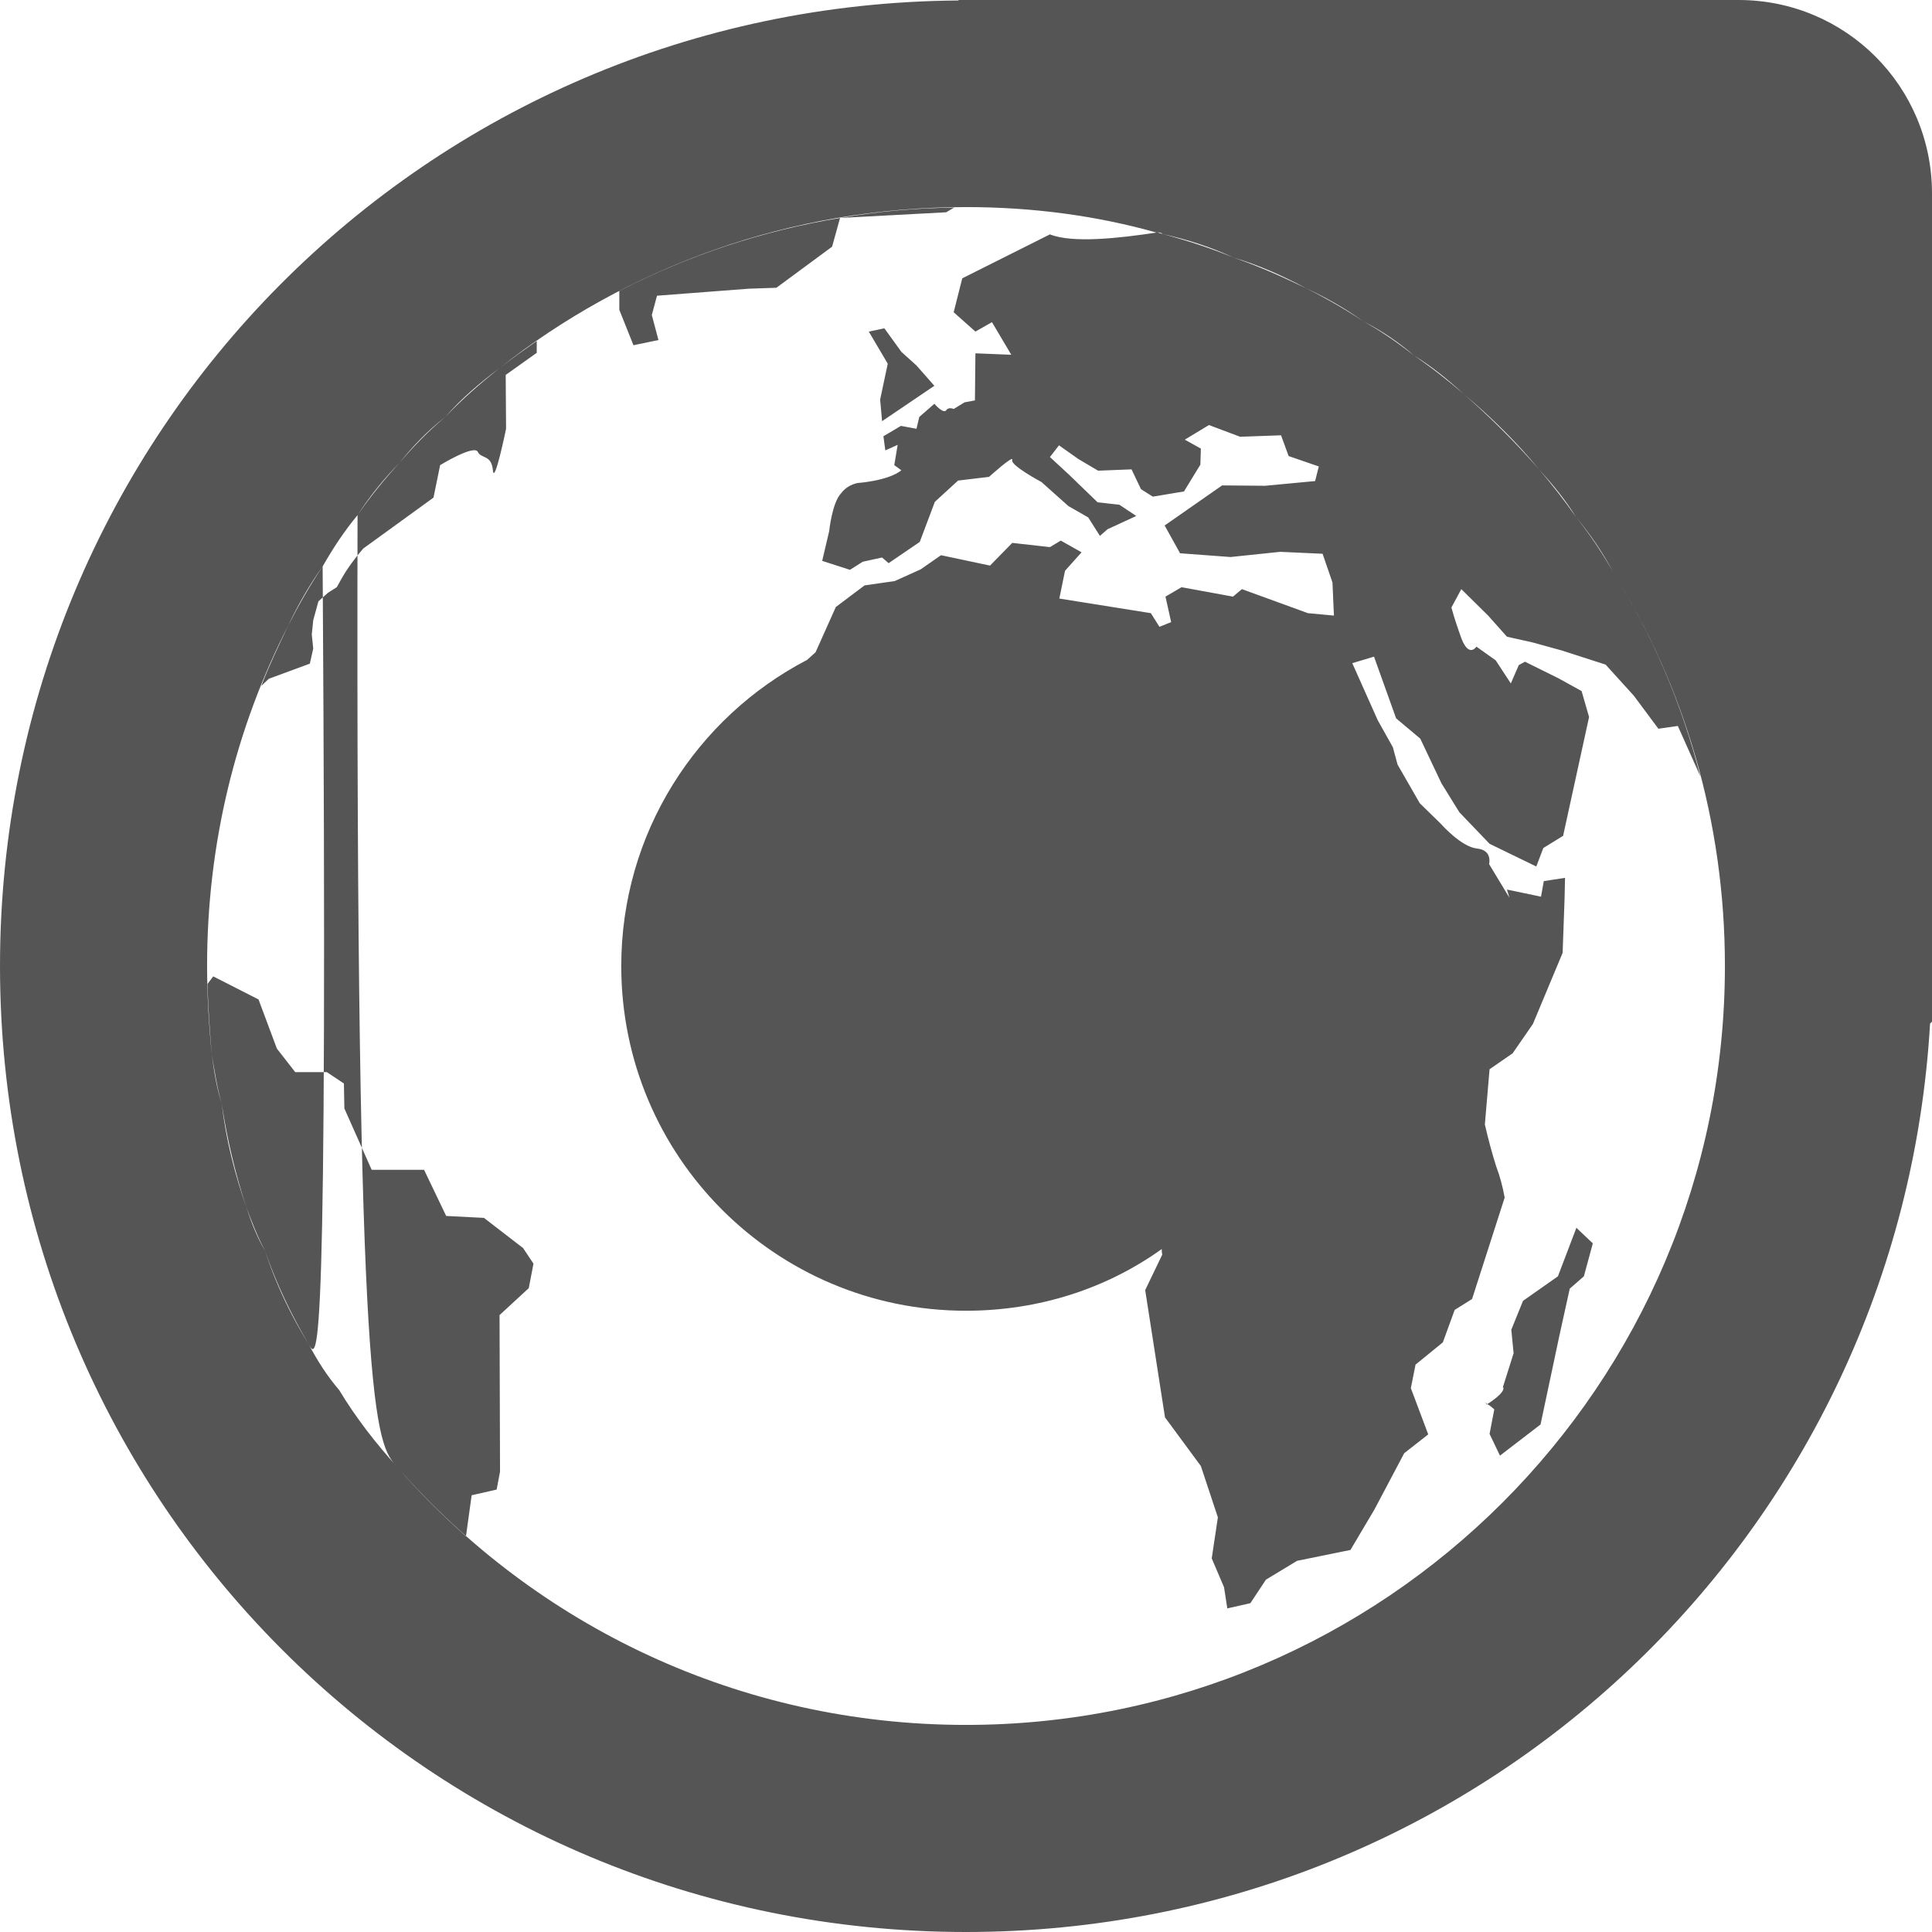 
<svg xmlns="http://www.w3.org/2000/svg" xmlns:xlink="http://www.w3.org/1999/xlink" width="16px" height="16px" viewBox="0 0 16 16" version="1.1">
<g id="surface1">
<path style=" stroke:none;fill-rule:evenodd;fill:#555555;fill-opacity:1;" d="M 6.684 5.465 L 6.754 5.402 L 6.922 5.027 L 7.16 4.848 L 7.41 4.812 L 7.625 4.715 L 7.793 4.598 L 8.199 4.684 L 8.383 4.496 L 8.695 4.531 L 8.785 4.477 L 8.957 4.574 L 8.82 4.727 L 8.773 4.957 L 9.531 5.078 L 9.602 5.191 L 9.699 5.152 L 9.652 4.941 L 9.785 4.863 L 10.211 4.941 L 10.285 4.879 L 10.832 5.078 L 11.047 5.098 L 11.035 4.824 L 10.953 4.586 L 10.602 4.57 L 10.191 4.613 L 9.773 4.582 L 9.645 4.352 L 10.121 4.02 L 10.477 4.023 L 10.891 3.984 L 10.922 3.863 L 10.672 3.777 L 10.609 3.605 L 10.27 3.617 L 10.012 3.52 L 9.812 3.641 L 9.945 3.715 L 9.941 3.848 L 9.805 4.07 L 9.547 4.113 L 9.449 4.051 L 9.371 3.887 L 9.094 3.898 L 8.93 3.801 L 8.77 3.688 L 8.695 3.785 L 8.852 3.93 L 9.09 4.16 L 9.27 4.18 L 9.41 4.273 L 9.172 4.383 L 9.109 4.438 L 9.012 4.285 L 8.848 4.191 L 8.625 3.992 C 8.625 3.992 8.363 3.852 8.383 3.809 C 8.398 3.762 8.191 3.949 8.191 3.949 L 7.934 3.98 L 7.742 4.156 L 7.617 4.488 L 7.359 4.664 L 7.305 4.617 L 7.145 4.652 L 7.039 4.719 L 6.809 4.645 L 6.867 4.398 C 6.867 4.398 6.891 4.164 6.965 4.086 C 7 4.039 7.047 4.012 7.102 4 C 7.102 4 7.352 3.984 7.465 3.895 L 7.406 3.852 L 7.434 3.684 L 7.332 3.73 L 7.316 3.613 L 7.461 3.527 L 7.59 3.551 L 7.613 3.453 L 7.738 3.344 C 7.738 3.344 7.812 3.43 7.836 3.398 C 7.855 3.367 7.898 3.387 7.898 3.387 L 7.988 3.332 L 8.074 3.316 L 8.078 2.926 L 8.375 2.938 L 8.215 2.668 L 8.078 2.746 L 7.898 2.586 L 7.969 2.305 L 8.695 1.941 C 8.883 2.016 9.266 1.973 9.578 1.926 C 9.582 1.926 9.586 1.926 9.59 1.926 C 9.602 1.93 9.617 1.934 9.629 1.938 C 9.832 1.992 10.027 2.055 10.215 2.133 C 10.422 2.203 10.621 2.293 10.816 2.387 C 10.98 2.469 11.137 2.559 11.289 2.66 C 11.438 2.742 11.578 2.84 11.711 2.945 C 11.855 3.043 11.988 3.148 12.121 3.262 C 12.344 3.457 12.551 3.664 12.746 3.887 C 12.855 4.016 12.957 4.145 13.051 4.281 C 13.164 4.422 13.266 4.574 13.355 4.73 C 13.68 5.25 13.926 5.82 14.082 6.43 L 13.895 6.012 L 13.734 6.035 L 13.531 5.762 L 13.297 5.504 L 12.934 5.387 L 12.691 5.32 L 12.48 5.273 L 12.324 5.098 L 12.102 4.879 L 12.02 5.031 C 12.043 5.117 12.074 5.207 12.105 5.293 C 12.168 5.449 12.227 5.355 12.227 5.355 L 12.387 5.469 L 12.512 5.66 L 12.578 5.508 L 12.629 5.48 L 12.906 5.617 L 13.098 5.723 L 13.16 5.938 L 12.945 6.922 L 12.781 7.023 L 12.723 7.176 L 12.336 6.988 L 12.086 6.727 L 11.938 6.488 L 11.762 6.117 L 11.562 5.949 L 11.379 5.438 L 11.199 5.492 L 11.41 5.965 L 11.535 6.188 L 11.574 6.332 L 11.758 6.652 L 11.93 6.82 C 11.93 6.82 12.098 7.012 12.23 7.027 C 12.363 7.039 12.332 7.156 12.332 7.156 L 12.5 7.434 L 12.48 7.367 L 12.762 7.426 L 12.785 7.297 L 12.961 7.27 L 12.957 7.445 L 12.941 7.891 L 12.695 8.48 L 12.527 8.723 L 12.336 8.855 L 12.297 9.312 C 12.324 9.43 12.355 9.547 12.391 9.66 C 12.422 9.742 12.445 9.828 12.461 9.918 L 12.191 10.758 L 12.047 10.848 L 11.949 11.117 L 11.723 11.301 L 11.684 11.496 L 11.828 11.879 L 11.629 12.035 L 11.383 12.5 L 11.184 12.836 L 10.742 12.926 L 10.484 13.082 L 10.355 13.277 L 10.164 13.32 L 10.137 13.145 L 10.035 12.906 L 10.086 12.566 L 9.945 12.141 L 9.648 11.738 L 9.484 10.684 C 9.484 10.684 9.605 10.434 9.625 10.391 C 9.621 10.371 9.621 10.359 9.621 10.344 C 9.164 10.672 8.602 10.855 8 10.855 C 6.422 10.855 5.145 9.578 5.145 8 C 5.145 6.898 5.77 5.941 6.684 5.465 Z M 2.672 4.691 C 2.562 4.844 2.469 5.008 2.387 5.18 C 1.953 6.027 1.715 6.984 1.715 8 C 1.715 8.246 1.73 8.492 1.754 8.734 C 1.773 8.871 1.793 9.008 1.836 9.137 C 1.871 9.438 1.945 9.723 2.039 9.996 C 2.082 10.125 2.129 10.246 2.195 10.359 C 2.285 10.637 2.41 10.895 2.559 11.137 C 2.629 11.27 2.711 11.398 2.809 11.512 C 2.945 11.738 3.109 11.949 3.289 12.148 C 3.465 12.352 3.656 12.543 3.859 12.723 L 3.906 12.383 L 4.113 12.336 L 4.141 12.188 L 4.137 10.891 L 4.379 10.668 L 4.418 10.465 L 4.332 10.336 L 4.008 10.086 L 3.695 10.07 L 3.512 9.688 L 3.078 9.688 L 2.852 9.18 L 2.848 8.973 L 2.707 8.879 L 2.445 8.879 L 2.293 8.684 L 2.141 8.277 L 1.766 8.086 L 1.719 8.148 C 1.723 8.348 1.738 8.539 1.754 8.734 C 1.777 8.867 1.797 9.008 1.836 9.137 C 1.879 9.43 1.949 9.719 2.039 9.996 C 2.086 10.121 2.133 10.242 2.195 10.359 C 2.289 10.633 2.414 10.891 2.559 11.137 C 2.633 11.266 2.715 11.395 2.672 4.691 Z M 7.902 1.719 C 7.586 1.723 7.27 1.75 6.957 1.805 L 7.836 1.758 Z M 6.957 1.805 C 6.32 1.91 5.703 2.113 5.129 2.41 L 5.129 2.566 L 5.246 2.859 L 5.453 2.816 L 5.398 2.609 L 5.441 2.449 L 6.199 2.391 L 6.43 2.383 L 6.891 2.043 Z M 7.324 2.719 L 7.195 2.746 L 7.352 3.012 L 7.289 3.309 L 7.305 3.488 L 7.738 3.195 L 7.59 3.027 L 7.465 2.914 Z M 4.445 2.824 C 4.34 2.898 4.234 2.973 4.133 3.051 C 3.977 3.176 3.824 3.309 3.688 3.453 C 3.551 3.566 3.426 3.695 3.309 3.832 C 3.184 3.969 3.066 4.113 2.961 4.266 C 2.852 4.398 2.758 4.539 2.672 4.691 C 2.566 4.848 2.473 5.012 2.387 5.18 C 2.309 5.344 2.23 5.508 2.164 5.68 L 2.227 5.621 L 2.566 5.496 L 2.594 5.371 L 2.582 5.254 L 2.594 5.137 L 2.637 4.98 L 2.715 4.91 L 2.789 4.863 L 2.828 4.793 C 2.879 4.703 2.941 4.621 3.008 4.543 L 3.59 4.121 L 3.645 3.852 C 3.645 3.852 3.926 3.68 3.957 3.742 C 3.984 3.801 4.07 3.762 4.082 3.895 C 4.094 4.023 4.191 3.551 4.191 3.551 L 4.188 3.105 L 4.445 2.922 Z M 13.055 10.168 L 12.902 10.57 L 12.613 10.773 L 12.516 11.012 L 12.535 11.207 L 12.445 11.492 L 12.449 11.488 C 12.469 11.531 12.336 11.617 12.316 11.629 C 12.328 11.633 12.34 11.641 12.375 11.672 L 12.336 11.875 L 12.422 12.055 L 12.758 11.797 L 12.914 11.062 L 13 10.672 L 13.117 10.57 L 13.191 10.297 Z M 12.316 11.629 C 12.309 11.621 12.309 11.621 12.301 11.609 L 12.312 11.633 C 12.312 11.633 12.316 11.629 12.316 11.629 Z M 2.961 4.266 C 3.062 4.109 3.18 3.965 3.309 3.832 C 3.422 3.691 3.547 3.562 3.688 3.453 C 3.82 3.301 3.973 3.172 4.133 3.051 C 5.199 2.211 6.539 1.715 8 1.715 C 8.547 1.715 9.078 1.785 9.578 1.926 C 9.598 1.922 9.617 1.926 9.629 1.938 C 9.836 1.984 10.031 2.047 10.215 2.133 C 10.426 2.195 10.625 2.285 10.816 2.387 C 10.984 2.465 11.141 2.555 11.289 2.66 C 11.441 2.738 11.586 2.836 11.711 2.945 C 11.859 3.035 11.992 3.145 12.121 3.262 C 12.348 3.453 12.559 3.66 12.746 3.887 C 12.859 4.012 12.965 4.141 13.051 4.281 C 13.168 4.422 13.27 4.57 13.355 4.73 C 13.949 5.68 14.285 6.801 14.285 8 C 14.285 11.469 11.469 14.285 8 14.285 C 6.121 14.285 4.438 13.461 3.289 12.148 C 3.109 11.953 2.945 11.742 2.961 4.266 Z M 7.938 0 L 7.938 0.004 C 3.535 0.035 0 3.59 0 8 C 0 12.434 3.566 16 8 16 C 12.273 16 15.738 12.684 15.984 8.477 L 16 8.461 L 16 1.602 C 16 0.715 15.285 0 14.398 0 Z M 7.938 0 "/>
</g>
</svg>
